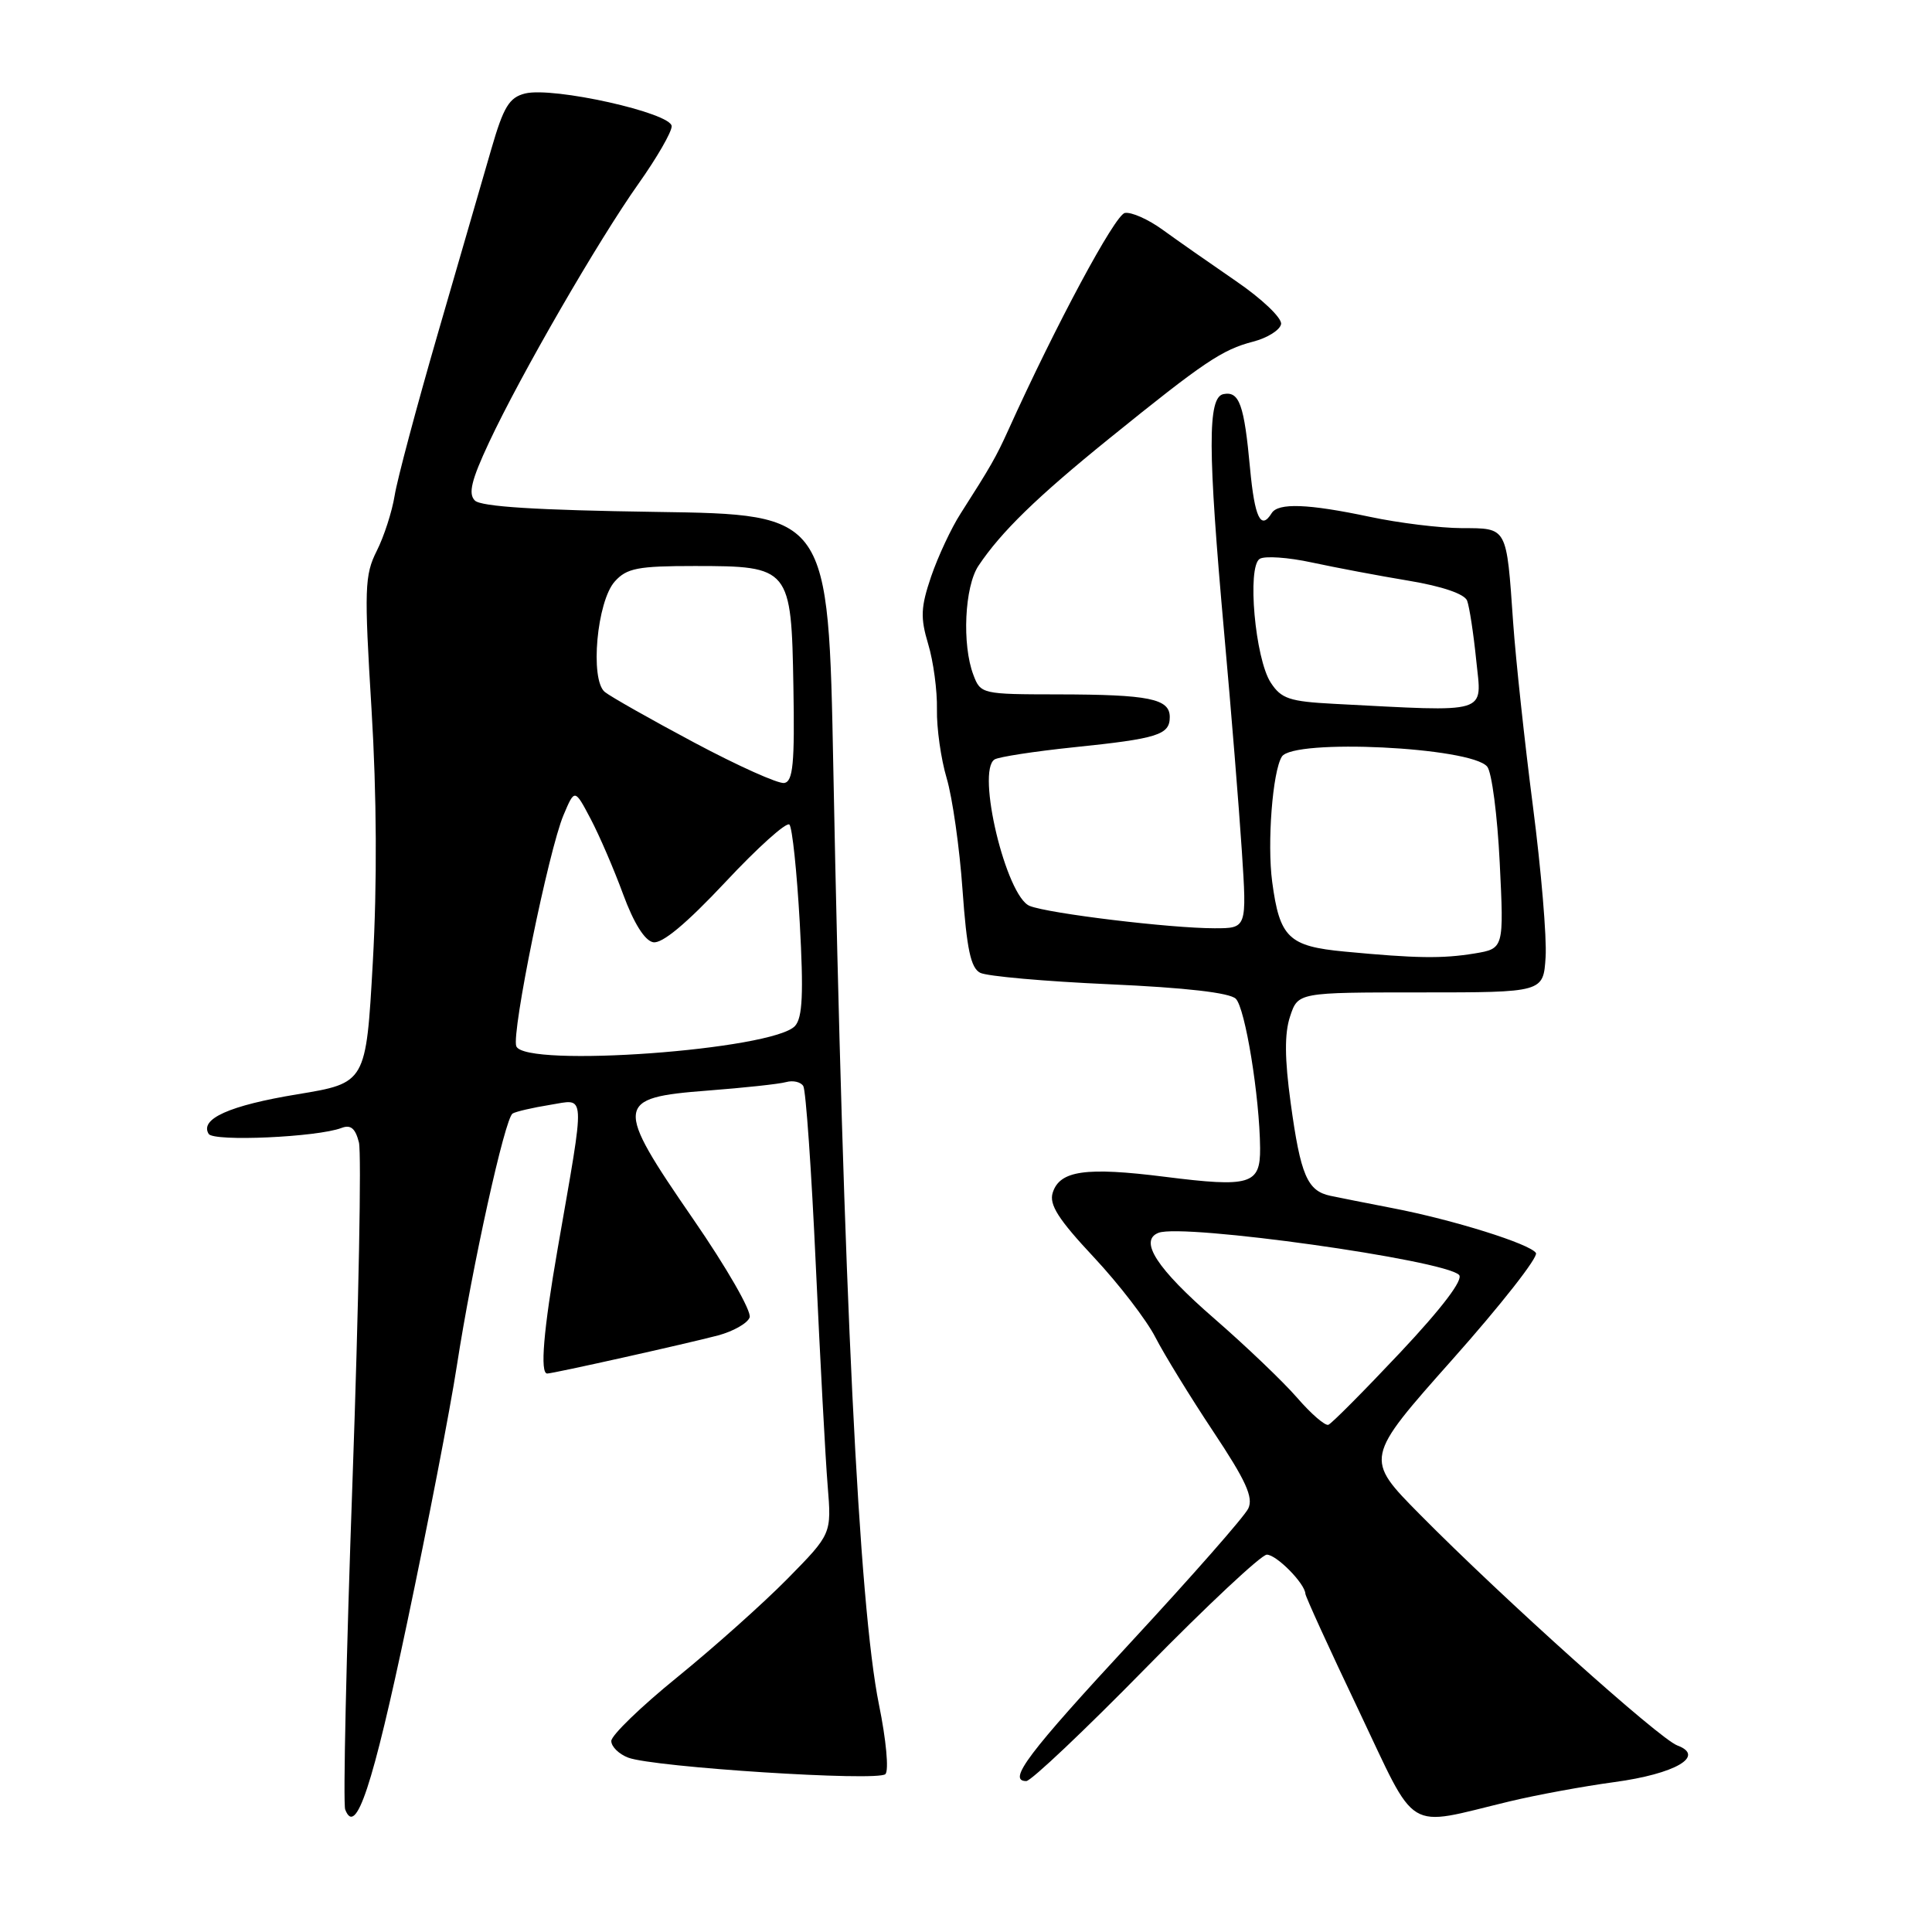 <?xml version="1.0" encoding="UTF-8" standalone="no"?>
<!DOCTYPE svg PUBLIC "-//W3C//DTD SVG 1.1//EN" "http://www.w3.org/Graphics/SVG/1.1/DTD/svg11.dtd" >
<svg xmlns="http://www.w3.org/2000/svg" xmlns:xlink="http://www.w3.org/1999/xlink" version="1.1" viewBox="0 0 256 256">
 <g >
 <path fill="currentColor"
d=" M 53.96 214.96 C 56.68 202.06 59.64 186.78 60.53 181.00 C 62.58 167.74 66.90 148.18 67.92 147.55 C 68.34 147.29 70.58 146.77 72.88 146.40 C 77.68 145.64 77.60 144.14 73.90 165.42 C 72.01 176.28 71.53 182.00 72.51 182.00 C 73.29 182.00 91.01 178.04 95.15 176.95 C 97.15 176.41 99.04 175.35 99.33 174.57 C 99.63 173.79 96.29 167.97 91.84 161.52 C 81.36 146.31 81.46 145.45 93.75 144.51 C 98.56 144.14 103.25 143.64 104.17 143.38 C 105.08 143.13 106.11 143.36 106.44 143.91 C 106.78 144.45 107.53 155.16 108.10 167.70 C 108.68 180.24 109.38 193.37 109.67 196.87 C 110.19 203.25 110.19 203.25 104.35 209.19 C 101.13 212.46 94.56 218.32 89.75 222.23 C 84.94 226.13 81.00 229.94 81.00 230.69 C 81.00 231.44 82.01 232.43 83.25 232.90 C 86.63 234.17 116.32 236.08 117.32 235.08 C 117.80 234.60 117.42 230.53 116.47 225.88 C 113.80 212.75 111.75 170.77 110.42 101.83 C 109.77 68.16 109.77 68.16 86.93 67.83 C 71.14 67.60 63.73 67.14 62.92 66.32 C 62.02 65.42 62.46 63.62 64.80 58.62 C 68.97 49.70 79.31 31.81 84.62 24.32 C 87.03 20.92 89.00 17.51 89.00 16.73 C 89.00 14.97 73.28 11.46 69.57 12.39 C 67.47 12.92 66.72 14.16 65.10 19.76 C 64.03 23.47 60.84 34.46 58.02 44.18 C 55.20 53.91 52.62 63.58 52.29 65.68 C 51.95 67.78 50.89 71.08 49.92 73.00 C 48.31 76.20 48.25 78.00 49.23 94.00 C 49.92 105.34 49.98 117.13 49.40 127.50 C 48.50 143.50 48.50 143.50 39.40 145.00 C 30.41 146.48 26.43 148.26 27.65 150.25 C 28.31 151.30 42.05 150.68 45.25 149.46 C 46.47 148.99 47.09 149.51 47.56 151.38 C 47.91 152.79 47.53 172.94 46.71 196.16 C 45.88 219.38 45.45 239.01 45.74 239.77 C 47.15 243.44 49.36 236.77 53.96 214.96 Z  M 200.00 238.70 C 203.57 237.84 209.83 236.69 213.89 236.14 C 221.98 235.05 226.04 232.69 222.25 231.28 C 219.86 230.39 199.19 211.85 188.15 200.68 C 180.80 193.25 180.80 193.25 192.46 180.13 C 198.88 172.91 203.85 166.57 203.52 166.03 C 202.77 164.83 192.57 161.63 184.50 160.08 C 181.20 159.44 177.50 158.71 176.28 158.45 C 173.22 157.80 172.33 155.72 171.02 146.14 C 170.22 140.29 170.19 136.94 170.94 134.69 C 171.99 131.50 171.99 131.50 188.24 131.50 C 204.50 131.50 204.50 131.50 204.80 126.83 C 204.97 124.25 204.21 115.25 203.12 106.83 C 202.03 98.40 200.85 87.45 200.50 82.50 C 199.61 69.70 199.77 70.00 193.68 69.98 C 190.83 69.97 185.35 69.30 181.50 68.48 C 173.33 66.75 169.36 66.60 168.50 68.00 C 167.07 70.31 166.25 68.60 165.64 62.08 C 164.86 53.61 164.22 51.81 162.12 52.22 C 160.00 52.63 160.02 59.48 162.22 84.00 C 163.14 94.17 164.18 107.11 164.55 112.75 C 165.22 123.00 165.22 123.00 160.93 123.00 C 155.07 123.00 138.97 121.05 136.44 120.04 C 133.32 118.79 129.33 102.15 131.79 100.63 C 132.34 100.29 137.06 99.56 142.26 99.02 C 153.43 97.87 155.00 97.37 155.00 95.01 C 155.00 92.58 152.26 92.03 140.23 92.01 C 130.12 92.00 129.93 91.96 128.98 89.43 C 127.45 85.42 127.81 77.73 129.65 74.97 C 132.65 70.48 137.38 65.87 147.00 58.09 C 159.55 47.94 161.93 46.34 166.04 45.27 C 167.94 44.78 169.61 43.73 169.75 42.94 C 169.88 42.14 167.22 39.60 163.75 37.23 C 160.31 34.87 155.95 31.82 154.05 30.44 C 152.15 29.06 149.90 28.06 149.05 28.22 C 147.75 28.45 139.87 43.12 133.60 57.00 C 131.98 60.57 131.28 61.80 127.29 68.04 C 126.04 69.98 124.29 73.74 123.38 76.39 C 122.00 80.46 121.94 81.84 122.99 85.35 C 123.68 87.63 124.20 91.52 124.15 93.99 C 124.10 96.46 124.68 100.57 125.44 103.12 C 126.20 105.68 127.15 112.34 127.54 117.92 C 128.10 125.76 128.63 128.26 129.88 128.90 C 130.77 129.36 138.47 130.04 147.00 130.42 C 157.10 130.87 162.94 131.54 163.75 132.34 C 165.00 133.58 166.91 145.31 166.97 152.14 C 167.01 156.96 165.68 157.36 154.34 155.93 C 143.87 154.61 140.42 155.10 139.49 158.04 C 138.99 159.61 140.23 161.56 144.92 166.57 C 148.26 170.14 151.94 174.93 153.10 177.21 C 154.27 179.48 157.71 185.09 160.76 189.68 C 165.09 196.19 166.11 198.42 165.40 199.89 C 164.91 200.93 157.97 208.82 150.00 217.43 C 136.20 232.33 133.43 236.00 135.99 236.00 C 136.62 236.00 143.75 229.25 151.84 221.00 C 159.93 212.75 167.14 206.00 167.86 206.00 C 169.14 206.00 172.90 209.81 172.97 211.18 C 172.99 211.56 176.14 218.47 179.99 226.54 C 187.93 243.23 186.00 242.06 200.00 238.70 Z  M 68.41 138.63 C 67.75 136.90 72.70 112.66 74.67 108.00 C 76.15 104.50 76.15 104.50 78.26 108.50 C 79.42 110.70 81.36 115.20 82.57 118.50 C 83.97 122.30 85.42 124.63 86.54 124.85 C 87.71 125.09 90.93 122.41 96.11 116.89 C 100.39 112.31 104.21 108.88 104.60 109.26 C 104.98 109.64 105.59 115.48 105.97 122.23 C 106.49 131.66 106.34 134.83 105.35 135.94 C 102.48 139.12 69.52 141.52 68.41 138.63 Z  M 92.00 98.40 C 86.22 95.32 80.89 92.30 80.14 91.69 C 78.15 90.06 79.09 79.67 81.47 77.04 C 83.05 75.28 84.53 75.00 92.04 75.00 C 104.69 75.00 104.86 75.21 105.13 91.00 C 105.31 101.15 105.08 103.55 103.92 103.75 C 103.14 103.89 97.78 101.48 92.00 98.40 Z  M 171.87 185.20 C 170.01 183.06 165.07 178.34 160.88 174.70 C 153.29 168.11 150.86 164.37 153.52 163.35 C 156.80 162.10 191.34 166.94 193.33 168.93 C 193.94 169.54 191.12 173.27 185.55 179.20 C 180.74 184.31 176.45 188.63 176.02 188.79 C 175.59 188.96 173.72 187.34 171.87 185.20 Z  M 178.17 126.09 C 170.74 125.39 169.56 124.25 168.57 116.84 C 167.89 111.70 168.62 102.23 169.85 100.26 C 171.35 97.85 194.92 98.99 197.06 101.58 C 197.67 102.30 198.41 108.03 198.72 114.29 C 199.28 125.69 199.28 125.69 195.39 126.34 C 191.10 127.04 187.66 126.99 178.17 126.09 Z  M 176.74 93.26 C 170.87 92.95 169.77 92.59 168.38 90.45 C 166.31 87.29 165.22 75.10 166.92 74.05 C 167.59 73.64 170.69 73.85 173.82 74.53 C 176.94 75.20 182.73 76.30 186.67 76.95 C 191.10 77.69 194.06 78.70 194.40 79.59 C 194.70 80.38 195.25 83.94 195.61 87.51 C 196.35 94.73 197.63 94.34 176.74 93.26 Z "/>
</g>
</svg>